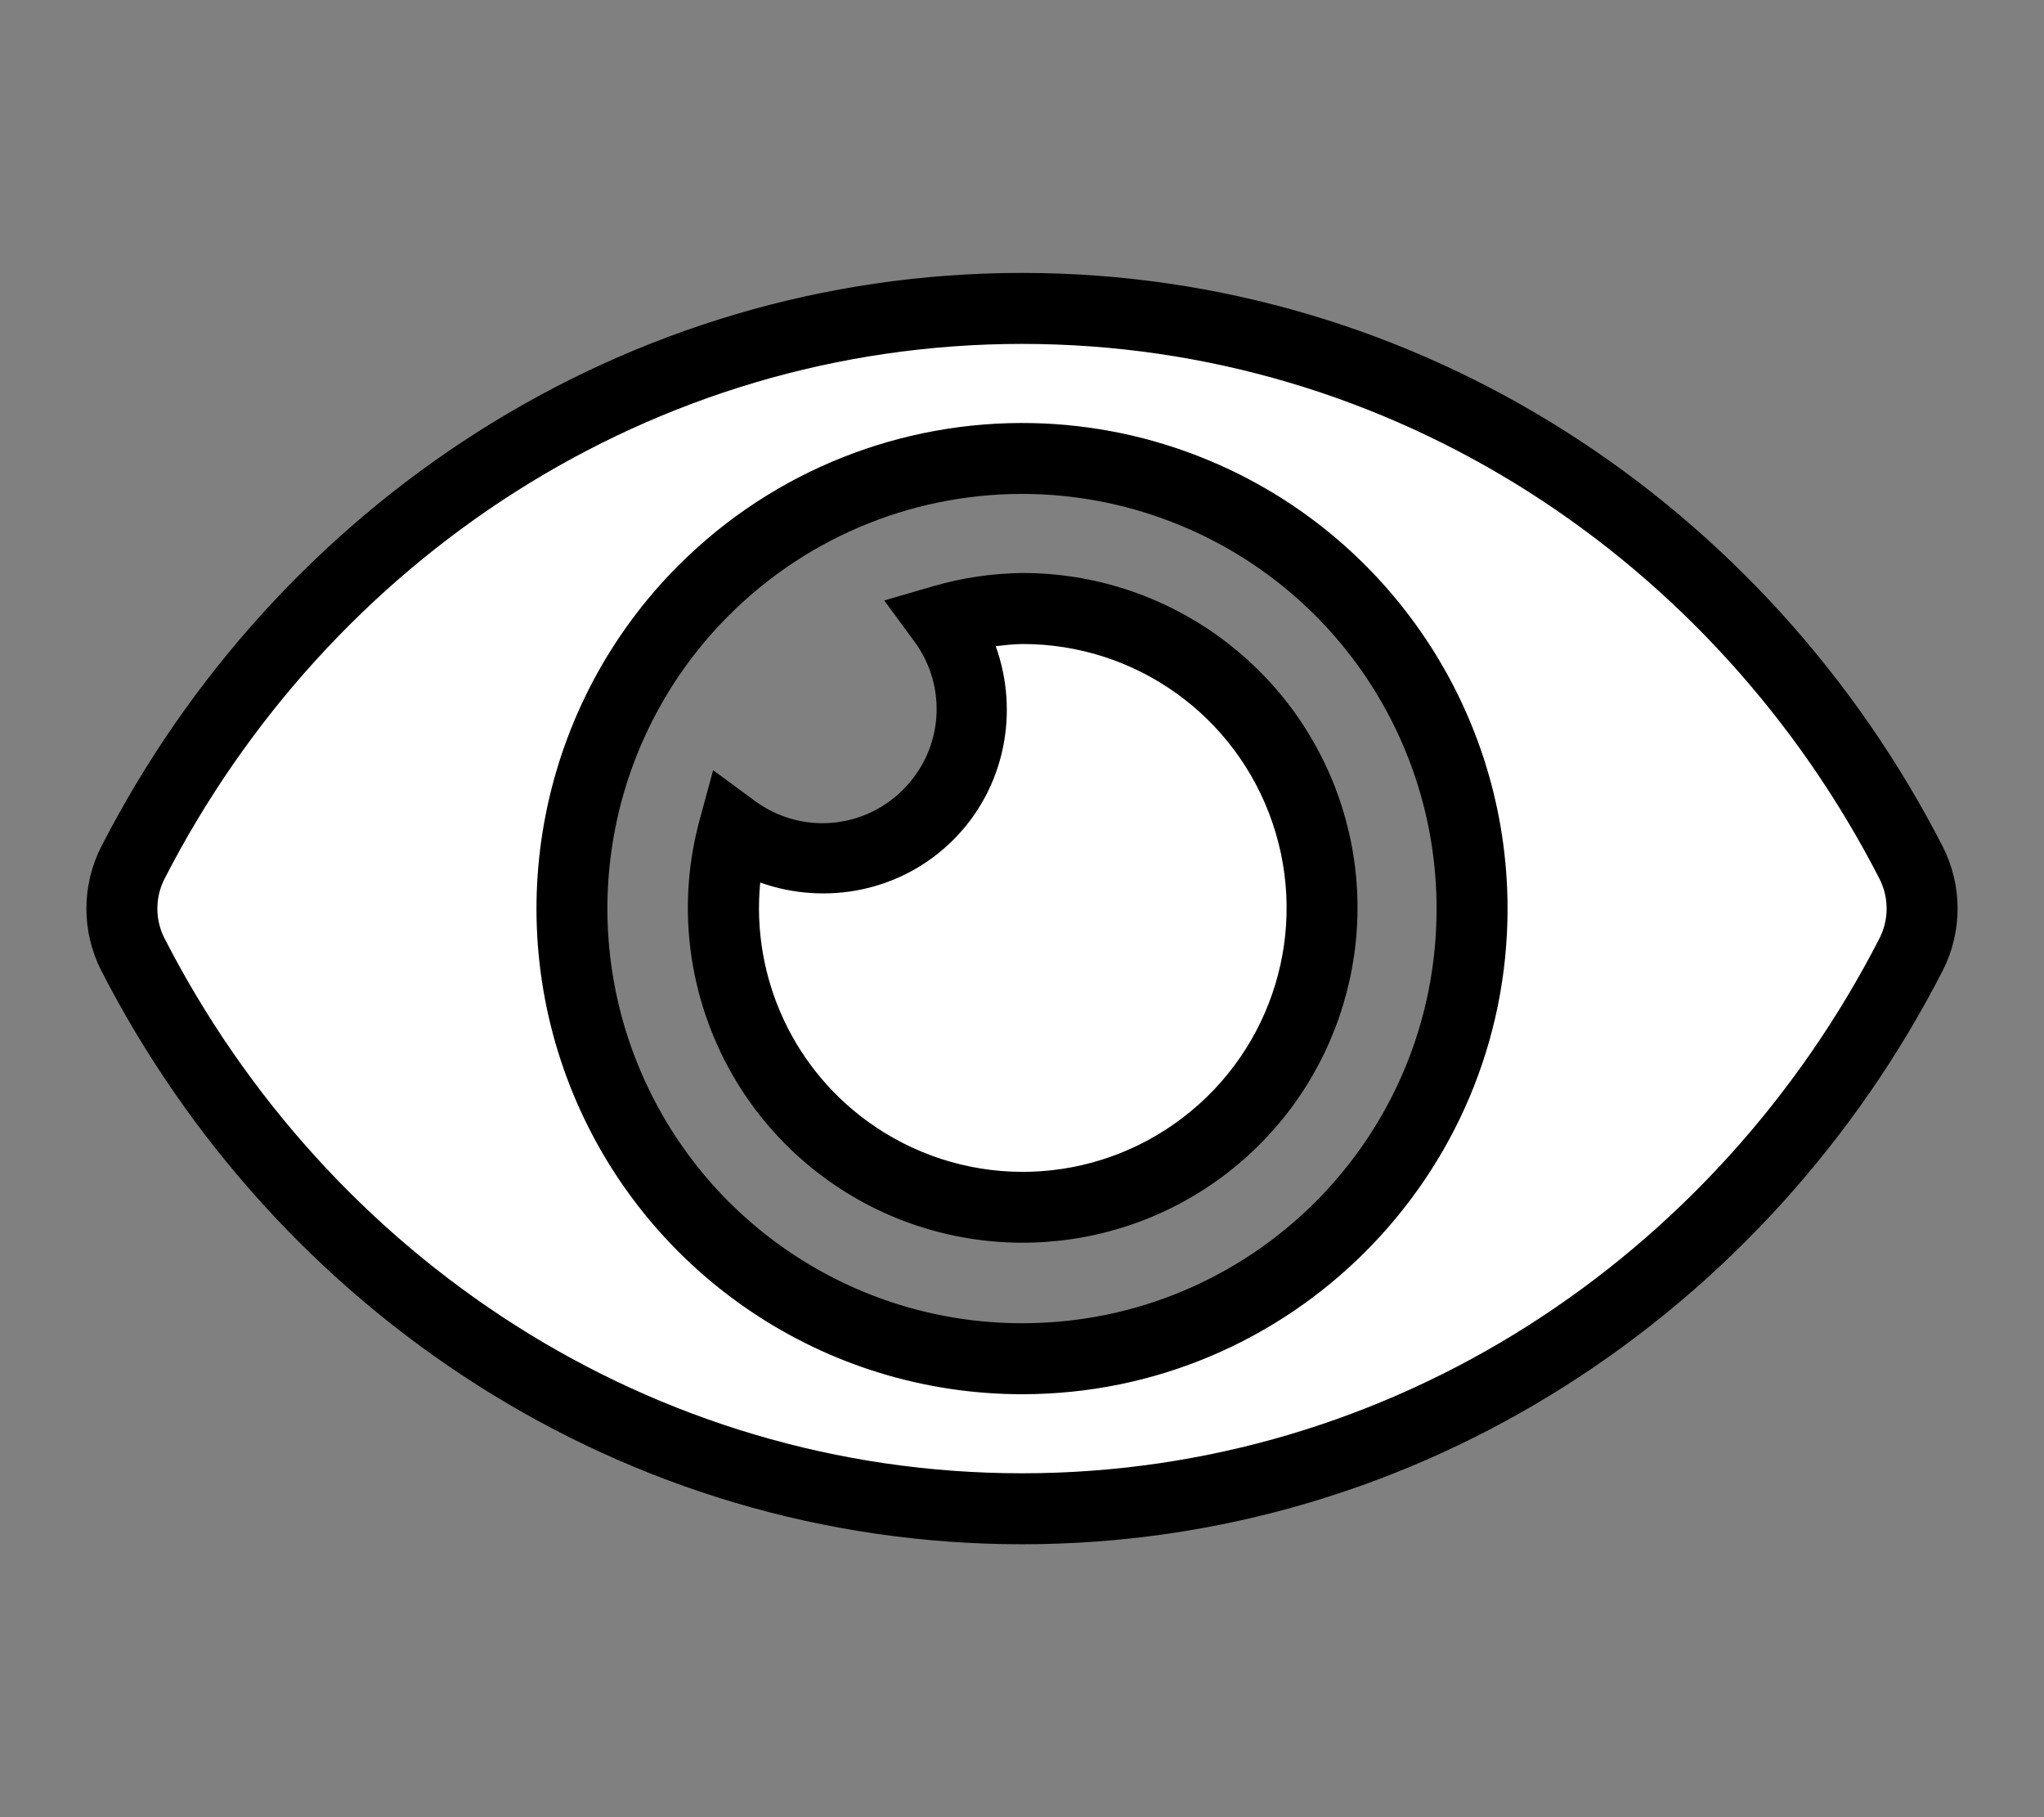 <?xml version="1.0" encoding="UTF-8" standalone="no"?>
<svg
   aria-hidden="true"
   focusable="false"
   data-prefix="fas"
   data-icon="eye"
   class="svg-inline--fa fa-eye fa-w-18"
   role="img"
   viewBox="0 0 576 512"
   version="1.1"
   id="svg4"
   sodipodi:docname="eye.svg"
   inkscape:version="1.1.2 (76b9e6a115, 2022-02-25)"
   xmlns:inkscape="http://www.inkscape.org/namespaces/inkscape"
   xmlns:sodipodi="http://sodipodi.sourceforge.net/DTD/sodipodi-0.dtd"
   xmlns="http://www.w3.org/2000/svg"
   xmlns:svg="http://www.w3.org/2000/svg">
  <rect x="0" y="0" width="576" height="512" fill="#808080" stroke="none"/>
  <defs
     id="defs8" />
  <sodipodi:namedview
     id="namedview6"
     pagecolor="#505050"
     bordercolor="#eeeeee"
     borderopacity="1"
     inkscape:pageshadow="0"
     inkscape:pageopacity="0"
     inkscape:pagecheckerboard="0"
     showgrid="false"
     inkscape:zoom="0.97265625"
     inkscape:cx="287.87149"
     inkscape:cy="256"
     inkscape:window-width="1850"
     inkscape:window-height="1016"
     inkscape:window-x="70"
     inkscape:window-y="27"
     inkscape:window-maximized="1"
     inkscape:current-layer="svg4" />
  <g
     id="path2">
    <path
       style="color:#000000;fill:#ffffff;stroke-width:20;-inkscape-stroke:none"
       d="M 538.589,243.141 C 490.827,149.95 396.27,86.897 288,86.897 c -108.27,0 -202.853,63.097 -250.589,156.253 a 28.492,28.492 0 0 0 0,25.709 C 85.173,362.05 179.73,425.103 288,425.103 c 108.27,0 202.853,-63.097 250.589,-156.253 a 28.492,28.492 0 0 0 0,-25.709 z M 288,382.827 A 126.827,126.827 0 1 1 414.827,256 126.766,126.766 0 0 1 288,382.827 Z m 0,-211.379 a 83.944,83.944 0 0 0 -22.292,3.338 42.144,42.144 0 0 1 -58.922,58.922 A 84.358,84.358 0 1 0 288,171.449 Z"
       id="path1205" />
    <path
       style="color:#000000;fill:#000000;-inkscape-stroke:none"
       d="m 288,76.896 c -112.155,0 -210.143,65.397 -259.488,161.693 l -0.014,0.023 -0.012,0.025 c -5.516,10.911 -5.516,23.821 0,34.732 l 0.012,0.023 0.014,0.025 C 77.883,369.75 175.848,435.104 288,435.104 c 112.155,0 210.143,-65.397 259.488,-161.693 l 0.014,-0.023 0.012,-0.025 c 5.516,-10.911 5.516,-23.821 0,-34.732 l -0.012,-0.023 -0.014,-0.025 C 498.117,142.25 400.152,76.896 288,76.896 Z m 0,20 c 104.374,0 195.51,60.738 241.67,150.771 2.647,5.248 2.647,11.413 -0.002,16.66 C 483.534,354.322 392.369,415.104 288,415.104 c -104.374,0 -195.51,-60.738 -241.67,-150.771 -2.647,-5.248 -2.647,-11.413 0.002,-16.66 C 92.466,157.678 183.631,96.896 288,96.896 Z m 3.012,22.316 c -36.63,-0.79 -72.869,13.152 -99.758,40.041 -39.111,39.111 -50.83,98.006 -29.664,149.107 21.166,51.102 71.098,84.467 126.41,84.467 75.464,0.035 136.864,-61.366 136.828,-136.83 -7.8e-4,-55.312 -33.366,-105.242 -84.467,-126.408 -15.969,-6.614 -32.7,-10.018 -49.35,-10.377 z m -0.453,19.977 c 14.213,0.311 28.5,3.223 42.15,8.877 43.681,18.092 72.119,60.653 72.119,107.934 v 0.002 0.002 c 0.032,64.651 -52.173,116.856 -116.824,116.824 h -0.002 H 288 c -47.281,10e-6 -89.841,-28.438 -107.934,-72.119 -18.092,-43.681 -8.105,-93.882 25.328,-127.314 22.985,-22.985 53.896,-34.889 85.164,-34.205 z m -2.699,22.26 c -8.446,0.118 -16.837,1.375 -24.947,3.736 l -13.74,4 8.482,11.527 c 9.458,12.852 8.123,30.498 -3.16,41.781 -11.283,11.283 -28.929,12.618 -41.781,3.16 l -11.754,-8.65 -3.824,14.084 c -10.592,39.022 4.918,80.551 38.496,103.076 33.578,22.525 77.882,21.119 109.971,-3.48 32.089,-24.6 44.95,-67.02 31.918,-105.295 -13.033,-38.275 -49.109,-64.035 -89.543,-63.939 h -0.059 z m 0.213,20.004 c 31.911,-0.054 60.227,20.173 70.514,50.383 10.292,30.225 0.19,63.549 -25.152,82.977 -25.342,19.428 -60.144,20.529 -86.66,2.742 -22.996,-15.426 -35.16,-42.014 -32.543,-68.9 18.563,6.622 39.885,2.499 54.404,-12.02 14.563,-14.563 18.664,-35.97 11.955,-54.572 2.486,-0.291 4.975,-0.572 7.482,-0.609 z"
       id="path1207" />
  </g>
</svg>

